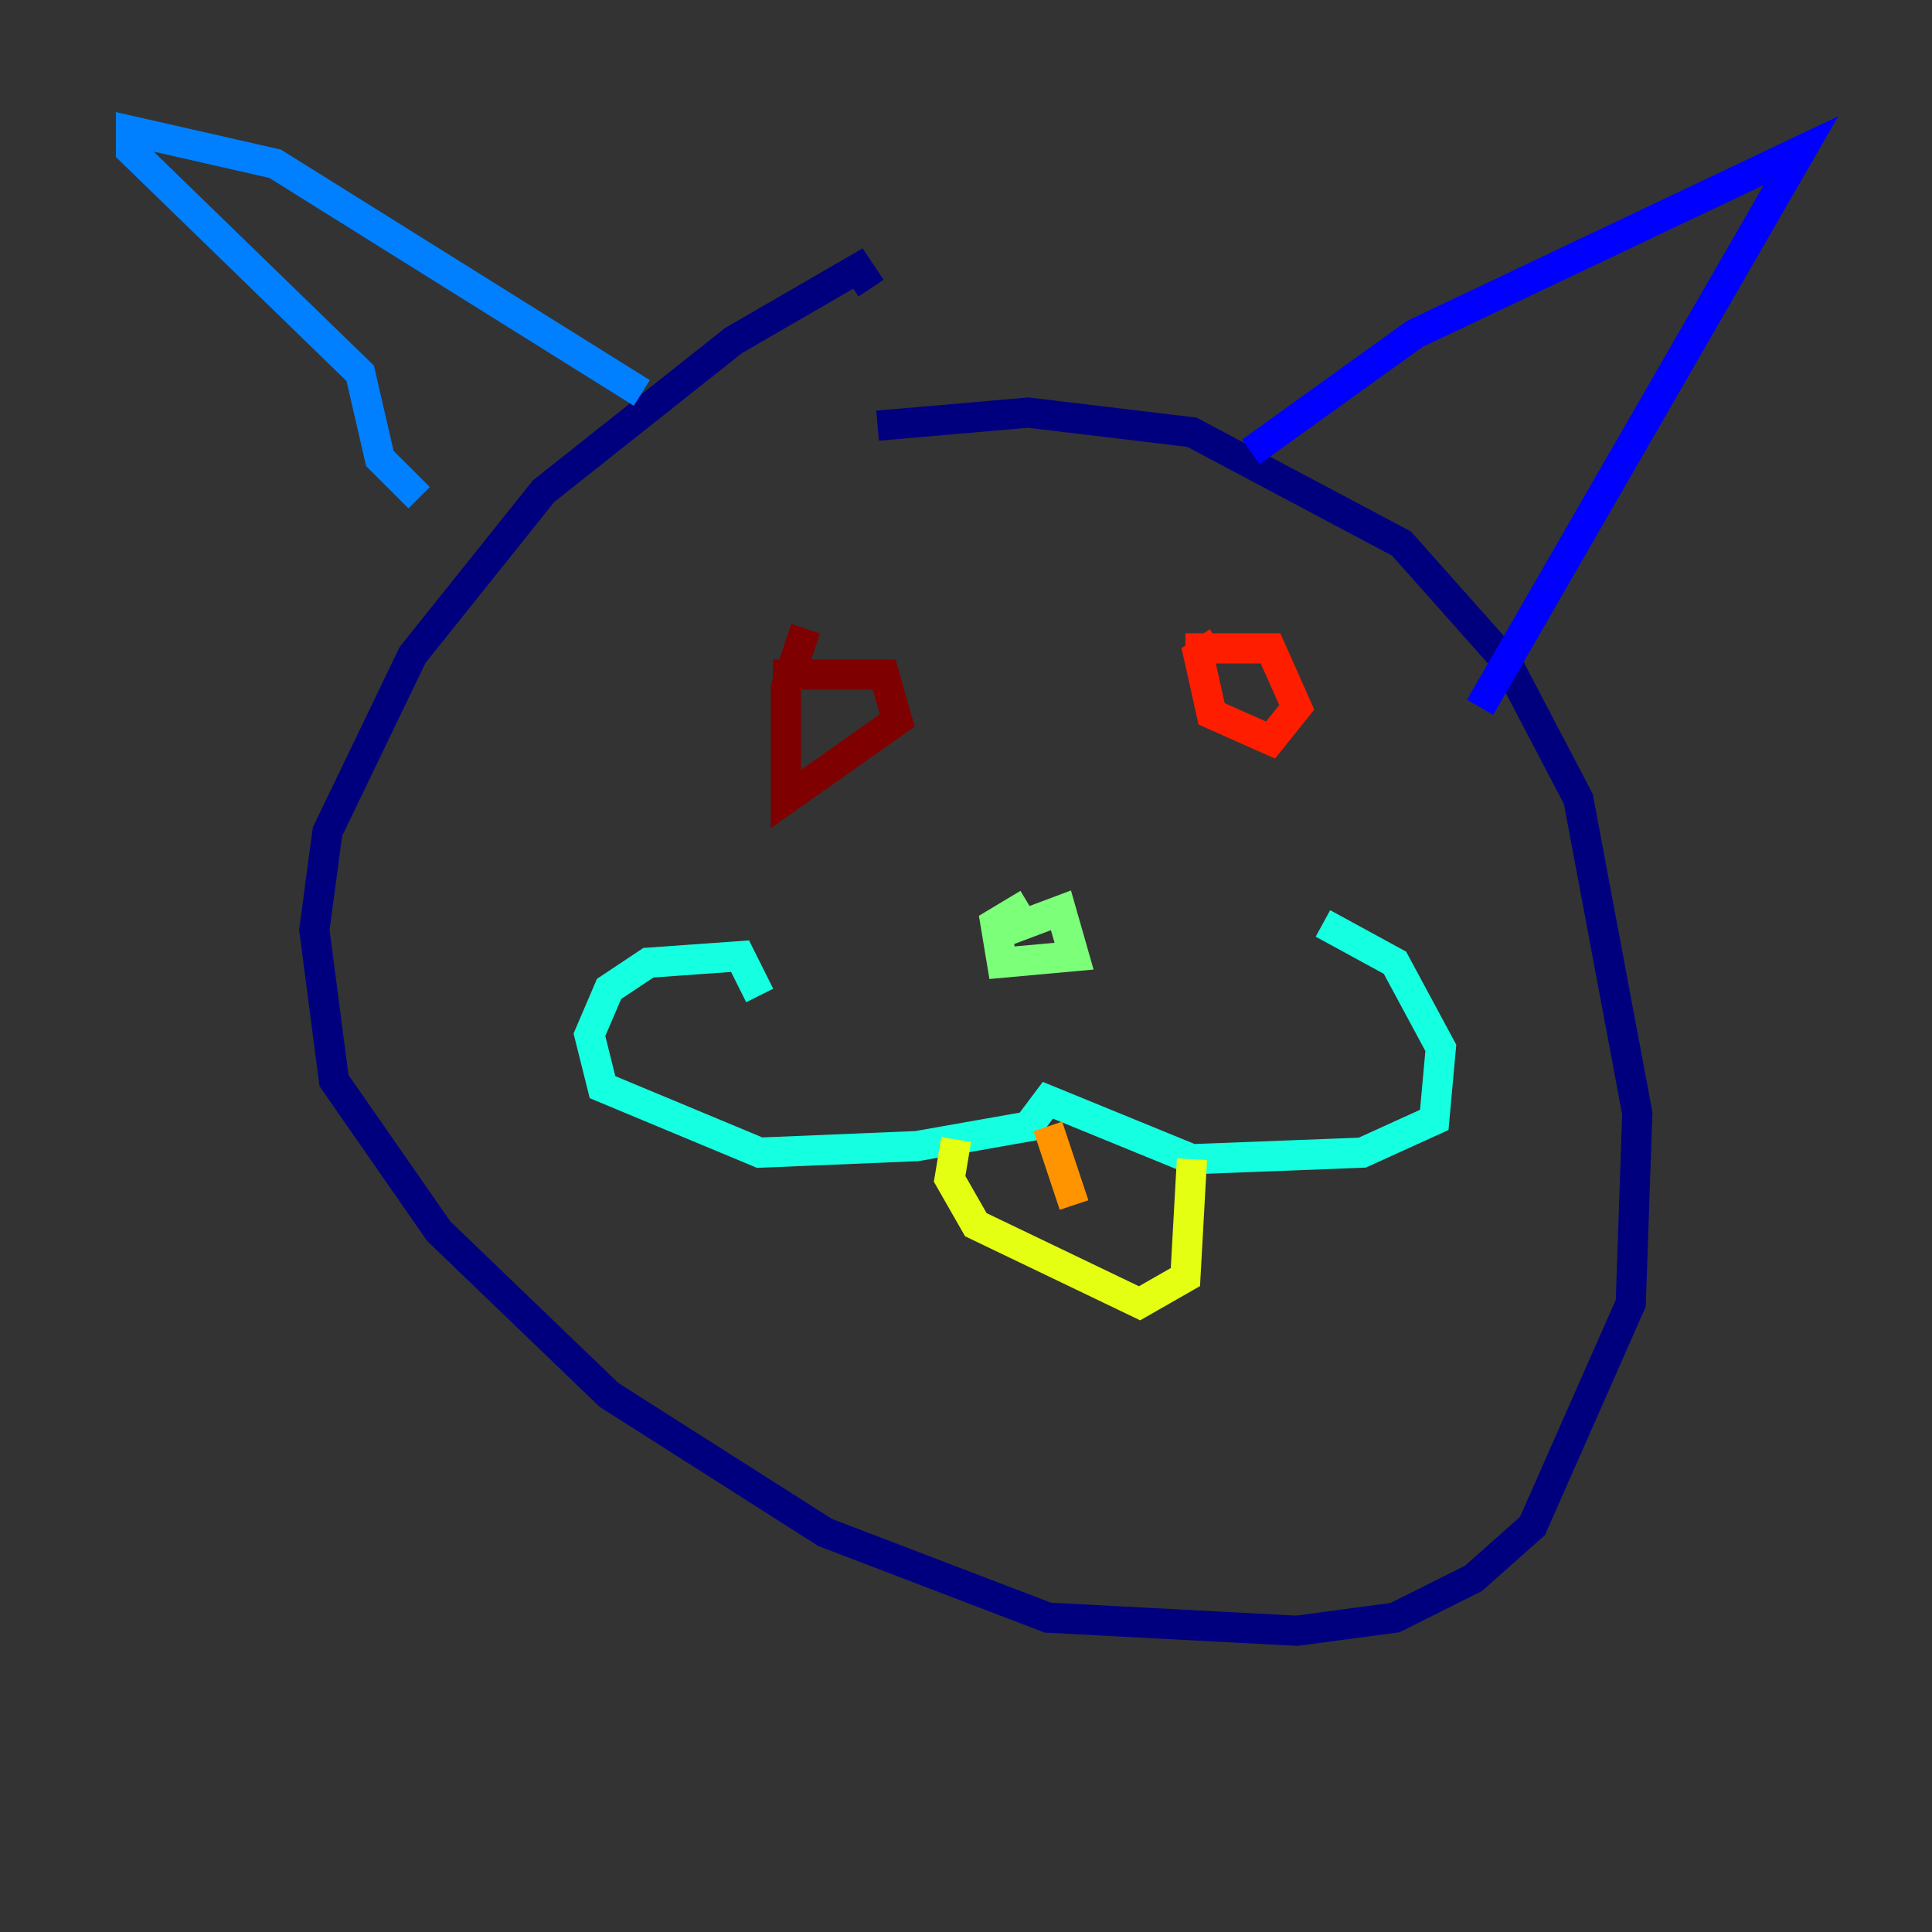 <?xml version="1.0" encoding="utf-8" ?>
<svg baseProfile="tiny" height="128" version="1.2" viewBox="0,0,128,128" width="128" xmlns="http://www.w3.org/2000/svg" xmlns:ev="http://www.w3.org/2001/xml-events" xmlns:xlink="http://www.w3.org/1999/xlink"><rect x="0" y="0" width="128" height="128" fill="#333333" stroke="none"/><defs /><polyline fill="none" points="58.142,28.203 68.122,27.336 78.969,28.637 92.854,36.014 99.797,43.824 104.57,52.936 108.475,73.763 108.041,86.346 101.532,101.098 97.627,104.57 92.42,107.173 85.912,108.041 69.424,107.173 54.671,101.532 40.352,92.42 29.071,81.573 22.129,71.593 20.827,61.614 21.695,55.105 27.336,43.39 36.014,32.542 48.597,22.563 56.841,17.79 57.709,19.091" stroke="#00007f" stroke-width="2" /><polyline fill="none" points="82.875,29.939 93.722,22.129 119.322,9.98 98.061,46.861" stroke="#0000ff" stroke-width="2" /><polyline fill="none" points="42.522,26.034 18.224,10.848 8.678,8.678 8.678,9.98 23.864,24.732 25.166,30.373 27.77,32.976" stroke="#0080ff" stroke-width="2" /><polyline fill="none" points="87.647,61.18 92.42,63.783 95.458,69.424 95.024,74.197 90.251,76.366 78.969,76.8 69.424,72.895 68.122,74.63 60.746,75.932 50.332,76.366 39.919,72.027 39.051,68.556 40.352,65.519 42.956,63.783 49.031,63.349 50.332,65.953" stroke="#15ffe1" stroke-width="2" /><polyline fill="none" points="66.82,61.614 70.291,60.312 71.159,63.349 66.386,63.783 65.953,61.18 68.122,59.878" stroke="#7cff79" stroke-width="2" /><polyline fill="none" points="78.969,76.8 78.536,84.61 75.498,86.346 64.651,81.139 62.915,78.102 63.349,75.498" stroke="#e4ff12" stroke-width="2" /><polyline fill="none" points="69.424,74.63 71.159,79.837" stroke="#ff9400" stroke-width="2" /><polyline fill="none" points="78.536,42.956 84.176,42.956 85.912,46.861 84.176,49.031 80.271,47.295 79.403,43.39 80.705,42.522" stroke="#ff1d00" stroke-width="2" /><polyline fill="none" points="51.2,44.691 58.576,44.691 59.444,47.729 52.068,52.936 52.068,45.559 53.37,41.654" stroke="#7f0000" stroke-width="2" /></svg>